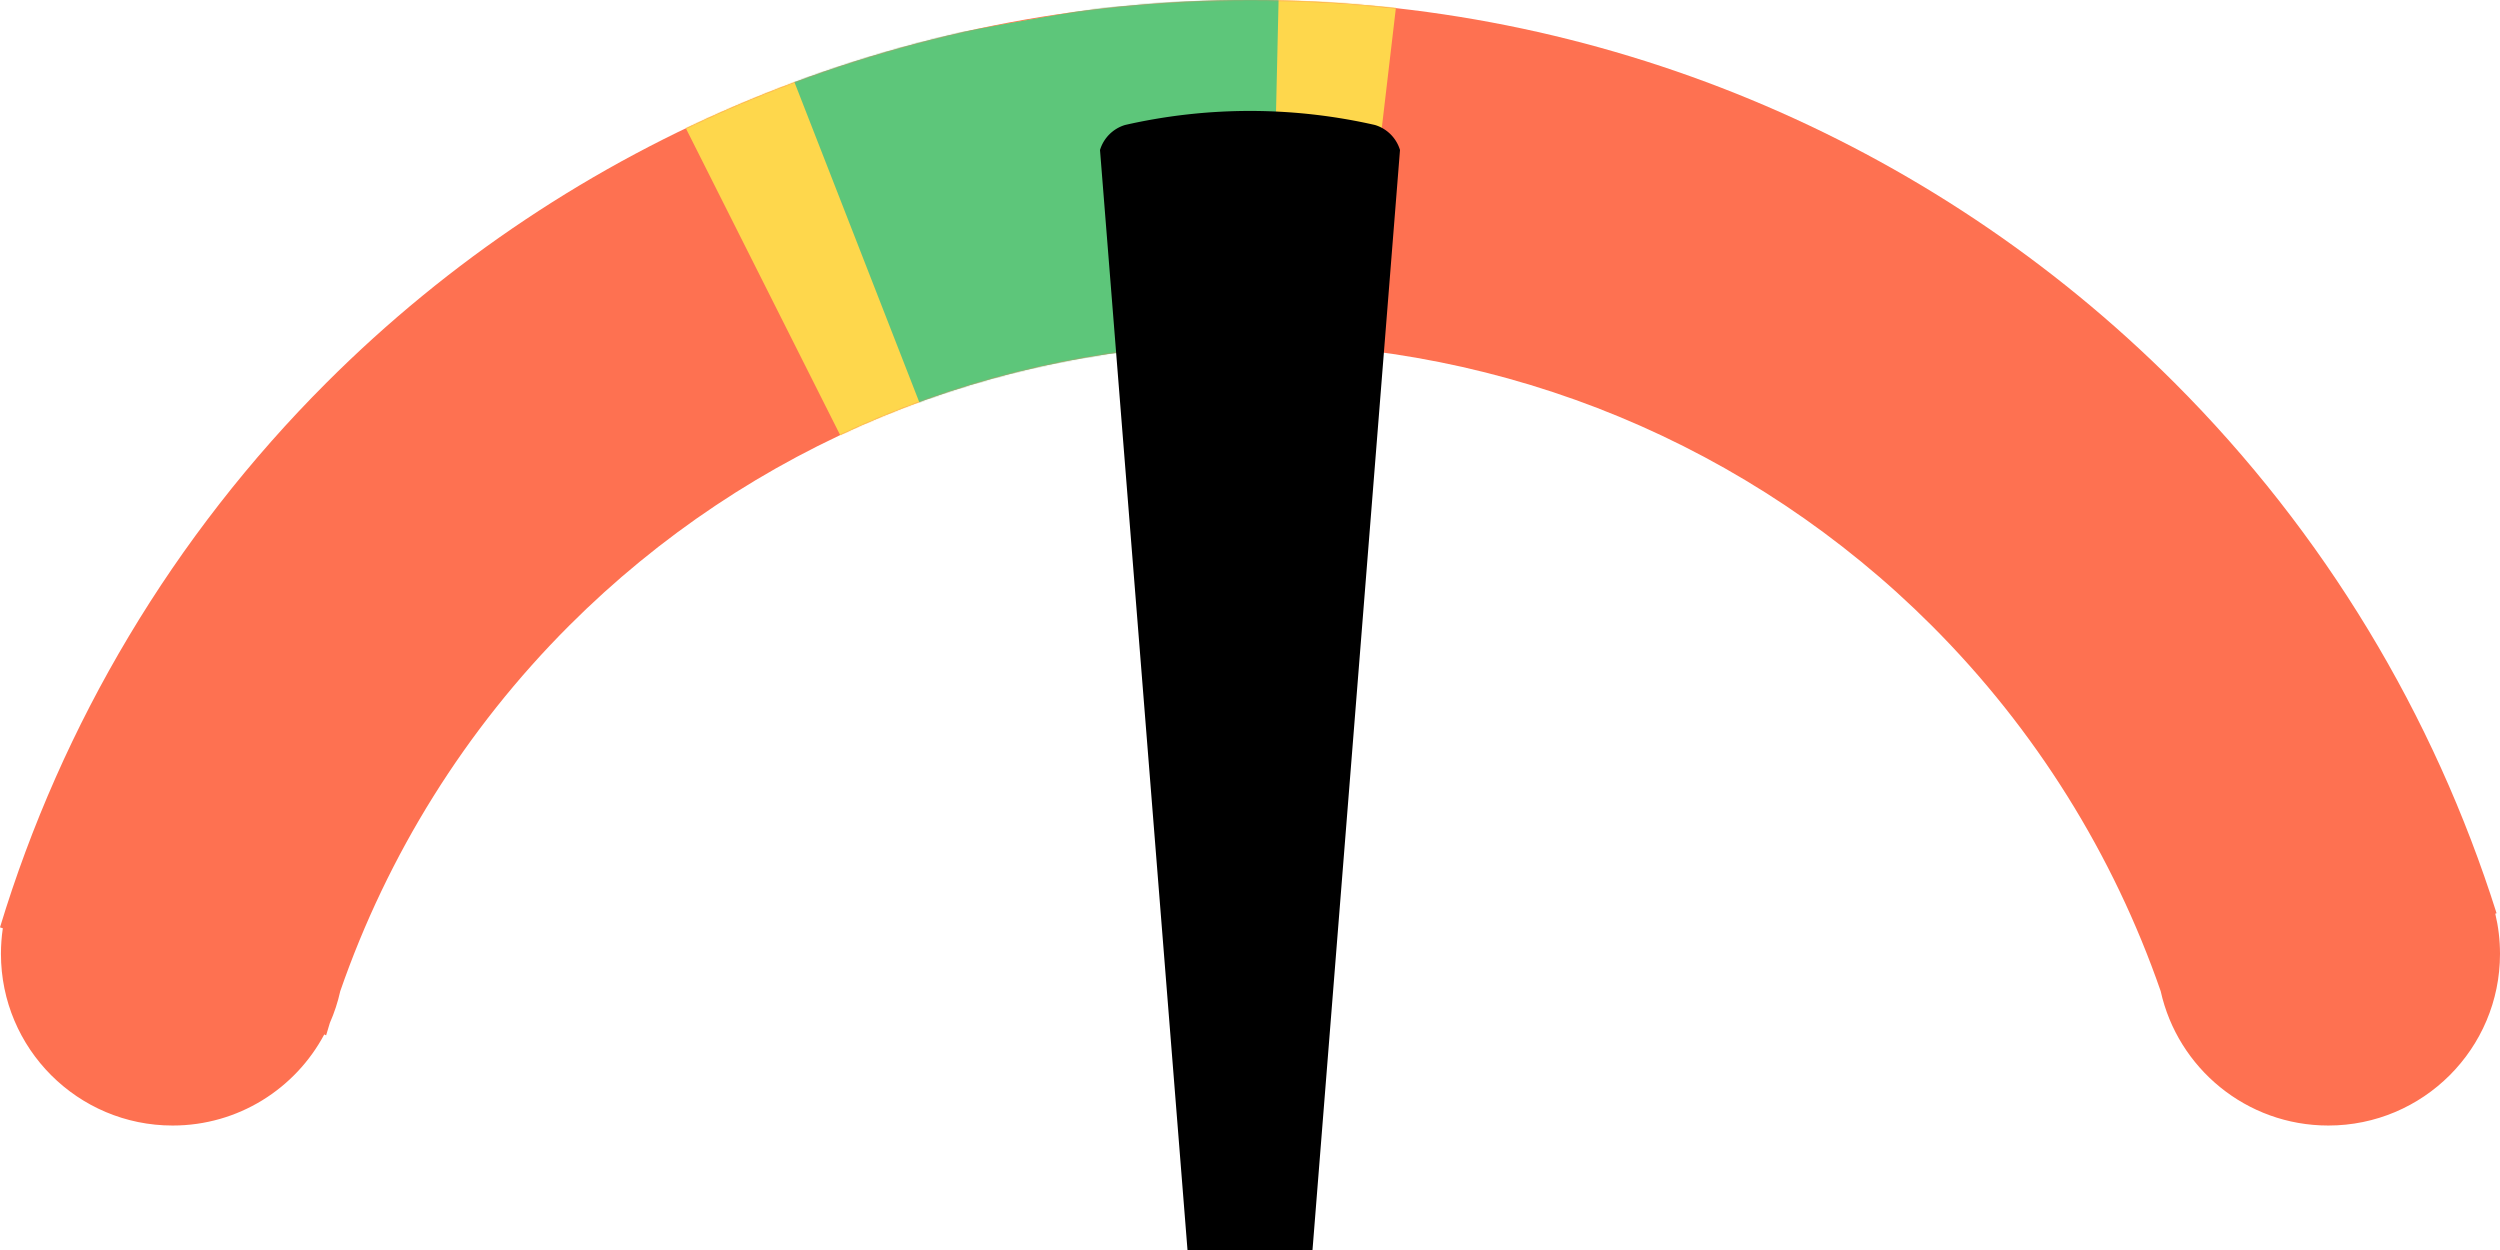 <?xml version="1.0" encoding="utf-8"?>
<svg viewBox="-1000 -1000 2000 1000" xmlns="http://www.w3.org/2000/svg">
   <circle cx="0" cy="0" r="20" stroke="black" stroke-width="1" />

   <path fill-rule="evenodd" clip-rule="evenodd" d="M 739.593 -693.807 C 859.42 -573.981 947.152 -428.06 997.26 -269.4 L 996.219 -269.06 C 998.694 -258.753 1000 -247.992 1000 -236.928 C 1000 -161.073 938.505 -99.574 862.647 -99.574 C 797.038 -99.574 742.175 -145.576 728.546 -207.082 C 690.725 -316.148 628.521 -416.381 545.344 -499.559 C 400.808 -644.094 204.778 -725.296 0.375 -725.296 C -204.026 -725.296 -400.058 -644.094 -544.593 -499.559 C -627.768 -416.386 -689.968 -316.153 -727.793 -207.083 C -729.748 -198.249 -732.555 -189.736 -736.126 -181.627 C -737.144 -178.332 -738.14 -175.028 -739.106 -171.72 L -740.58 -172.456 C -763.676 -129.095 -809.339 -99.574 -861.893 -99.574 C -937.753 -99.574 -999.245 -161.073 -999.245 -236.928 C -999.245 -243.876 -998.728 -250.705 -997.734 -257.378 L -1000 -258.115 C -950.533 -421.14 -861.5 -571.141 -738.841 -693.807 C -542.786 -889.859 -276.882 -1000 0.375 -1000 C 277.638 -1000 543.541 -889.859 739.593 -693.807 Z" fill="#FE7151" style=""/>

   <!-- mask for clipping orange and green cones -->
   <mask id="mask0_10_131" style="mask-type:alpha" maskUnits="userSpaceOnUse" x="-1000" y="-1000" width="2000" height="1000">
      <!-- red area again, but for clipping orange and green cones -->
      <path fill-rule="evenodd" clip-rule="evenodd" d="M 739.593 -693.807 C 859.42 -573.981 947.152 -428.06 997.26 -269.4 L 996.219 -269.06 C 998.694 -258.753 1000 -247.992 1000 -236.928 C 1000 -161.073 938.505 -99.574 862.647 -99.574 C 797.038 -99.574 742.175 -145.576 728.546 -207.082 C 690.725 -316.148 628.521 -416.381 545.344 -499.559 C 400.808 -644.094 204.778 -725.296 0.375 -725.296 C -204.026 -725.296 -400.058 -644.094 -544.593 -499.559 C -627.768 -416.386 -689.968 -316.153 -727.793 -207.083 C -729.748 -198.249 -732.555 -189.736 -736.126 -181.627 C -737.144 -178.332 -738.14 -175.028 -739.106 -171.72 L -740.58 -172.456 C -763.676 -129.095 -809.339 -99.574 -861.893 -99.574 C -937.753 -99.574 -999.245 -161.073 -999.245 -236.928 C -999.245 -243.876 -998.728 -250.705 -997.734 -257.378 L -1000 -258.115 C -950.533 -421.14 -861.5 -571.141 -738.841 -693.807 C -542.786 -889.859 -276.882 -1000 0.375 -1000 C 277.638 -1000 543.541 -889.859 739.593 -693.807 Z" fill="#FE7151" style=""/>
   </mask>

   <g mask="url(#mask0_10_131)">
      <path fill="#FED74C" transform="rotate(-10)" d="M0 0 L-300 -1000 L300 -1000 Z"/>
      <path fill="#5DC67A" transform="rotate(-10)" d="M0 0 L-200 -1000 L200 -1000 Z"/>
   </g>

   <path d="M -50 0 L -120 -880 A 30 30 0 0 1   -100 -900   A 450 450 0 0 1   100 -900   A 30 30 0 0 1 120 -880 L 50 0" />
</svg>
